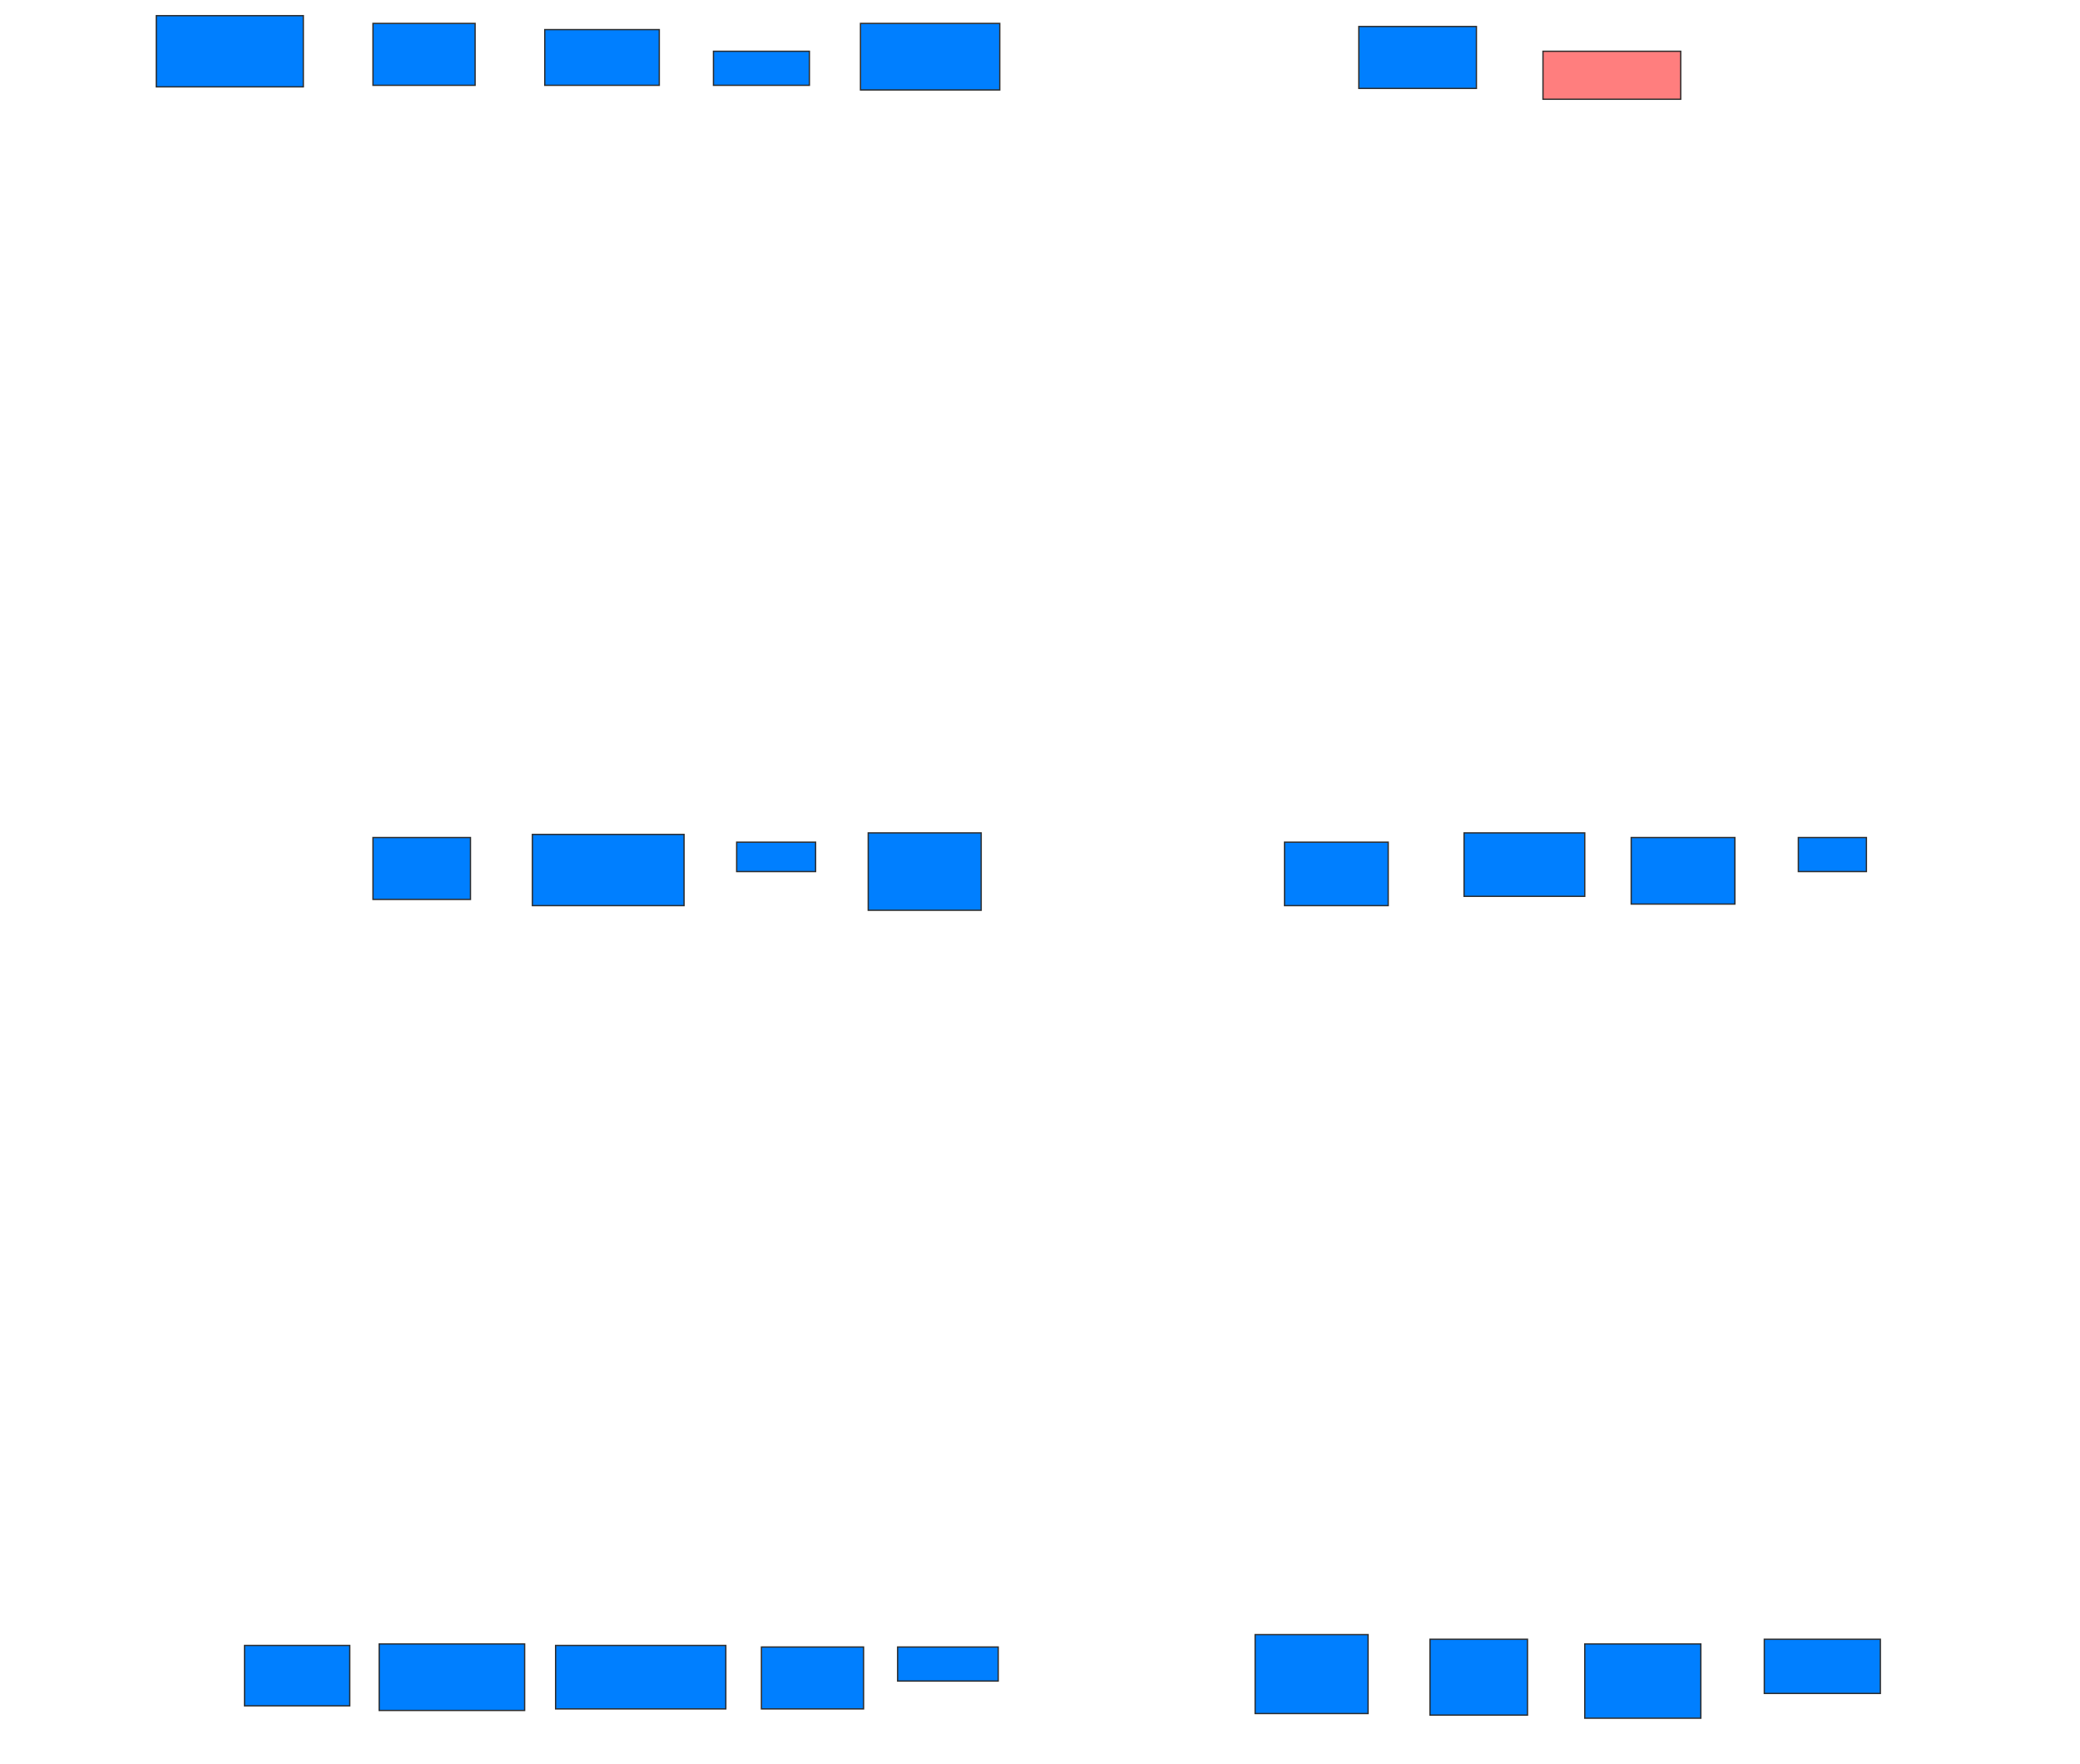 <svg xmlns="http://www.w3.org/2000/svg" width="1600" height="1357">
 <!-- Created with Image Occlusion Enhanced -->
 <g>
  <title>Labels</title>
 </g>
 <g>
  <title>Masks</title>
  <rect id="dc70014a50a1486db31c8341ec064da7-ao-1" height="54.762" width="113.095" y="12.048" x="120.238" stroke="#2D2D2D" fill="#007fff"/>
  <rect id="dc70014a50a1486db31c8341ec064da7-ao-2" height="47.619" width="78.571" y="18" x="286.905" stroke="#2D2D2D" fill="#007fff"/>
  <rect id="dc70014a50a1486db31c8341ec064da7-ao-3" height="42.857" width="88.095" y="22.762" x="419.048" stroke="#2D2D2D" fill="#007fff"/>
  <rect id="dc70014a50a1486db31c8341ec064da7-ao-4" height="26.19" width="73.81" y="39.429" x="548.81" stroke="#2D2D2D" fill="#007fff"/>
  <rect id="dc70014a50a1486db31c8341ec064da7-ao-5" height="51.19" width="107.143" y="18" x="661.905" stroke="#2D2D2D" fill="#007fff"/>
  <rect id="dc70014a50a1486db31c8341ec064da7-ao-6" height="47.619" width="90.476" y="20.381" x="1045.238" stroke="#2D2D2D" fill="#007fff"/>
  <rect id="dc70014a50a1486db31c8341ec064da7-ao-7" height="36.905" width="105.952" y="39.429" x="1186.905" stroke="#2D2D2D" fill="#FF7E7E" class="qshape"/>
  <rect id="dc70014a50a1486db31c8341ec064da7-ao-8" height="47.619" width="75" y="644.19" x="286.905" stroke="#2D2D2D" fill="#007fff"/>
  <rect id="dc70014a50a1486db31c8341ec064da7-ao-9" height="54.762" width="116.667" y="641.81" x="409.524" stroke="#2D2D2D" fill="#007fff"/>
  <rect id="dc70014a50a1486db31c8341ec064da7-ao-10" height="22.619" width="60.714" y="647.762" x="566.667" stroke="#2D2D2D" fill="#007fff"/>
  <rect id="dc70014a50a1486db31c8341ec064da7-ao-11" height="59.524" width="86.905" y="640.619" x="667.857" stroke="#2D2D2D" fill="#007fff"/>
  <rect id="dc70014a50a1486db31c8341ec064da7-ao-12" height="48.81" width="79.762" y="647.762" x="988.095" stroke="#2D2D2D" fill="#007fff"/>
  <rect id="dc70014a50a1486db31c8341ec064da7-ao-13" height="48.81" width="92.857" y="640.619" x="1126.19" stroke="#2D2D2D" fill="#007fff"/>
  <rect id="dc70014a50a1486db31c8341ec064da7-ao-14" height="51.19" width="79.762" y="644.19" x="1254.762" stroke="#2D2D2D" fill="#007fff"/>
  <rect id="dc70014a50a1486db31c8341ec064da7-ao-15" height="26.19" width="52.381" y="644.19" x="1383.333" stroke="#2D2D2D" fill="#007fff"/>
  <rect id="dc70014a50a1486db31c8341ec064da7-ao-16" height="46.429" width="80.952" y="1265.619" x="188.095" stroke="#2D2D2D" fill="#007fff"/>
  <rect id="dc70014a50a1486db31c8341ec064da7-ao-17" height="51.19" width="111.905" y="1264.429" x="291.667" stroke="#2D2D2D" fill="#007fff"/>
  <rect id="dc70014a50a1486db31c8341ec064da7-ao-18" height="48.81" width="130.952" y="1265.619" x="427.381" stroke="#2D2D2D" fill="#007fff"/>
  <rect id="dc70014a50a1486db31c8341ec064da7-ao-19" height="47.619" width="78.571" y="1266.81" x="585.714" stroke="#2D2D2D" fill="#007fff"/>
  <rect id="dc70014a50a1486db31c8341ec064da7-ao-20" height="26.19" width="77.381" y="1266.81" x="690.476" stroke="#2D2D2D" fill="#007fff"/>
  <rect id="dc70014a50a1486db31c8341ec064da7-ao-21" height="60.714" width="86.905" y="1257.286" x="965.476" stroke="#2D2D2D" fill="#007fff"/>
  <rect id="dc70014a50a1486db31c8341ec064da7-ao-22" height="58.333" width="75" y="1260.857" x="1100" stroke="#2D2D2D" fill="#007fff"/>
  <rect id="dc70014a50a1486db31c8341ec064da7-ao-23" height="57.143" width="89.286" y="1264.429" x="1219.048" stroke="#2D2D2D" fill="#007fff"/>
  <rect id="dc70014a50a1486db31c8341ec064da7-ao-24" height="41.667" width="89.286" y="1260.857" x="1357.143" stroke="#2D2D2D" fill="#007fff"/>
 </g>
</svg>